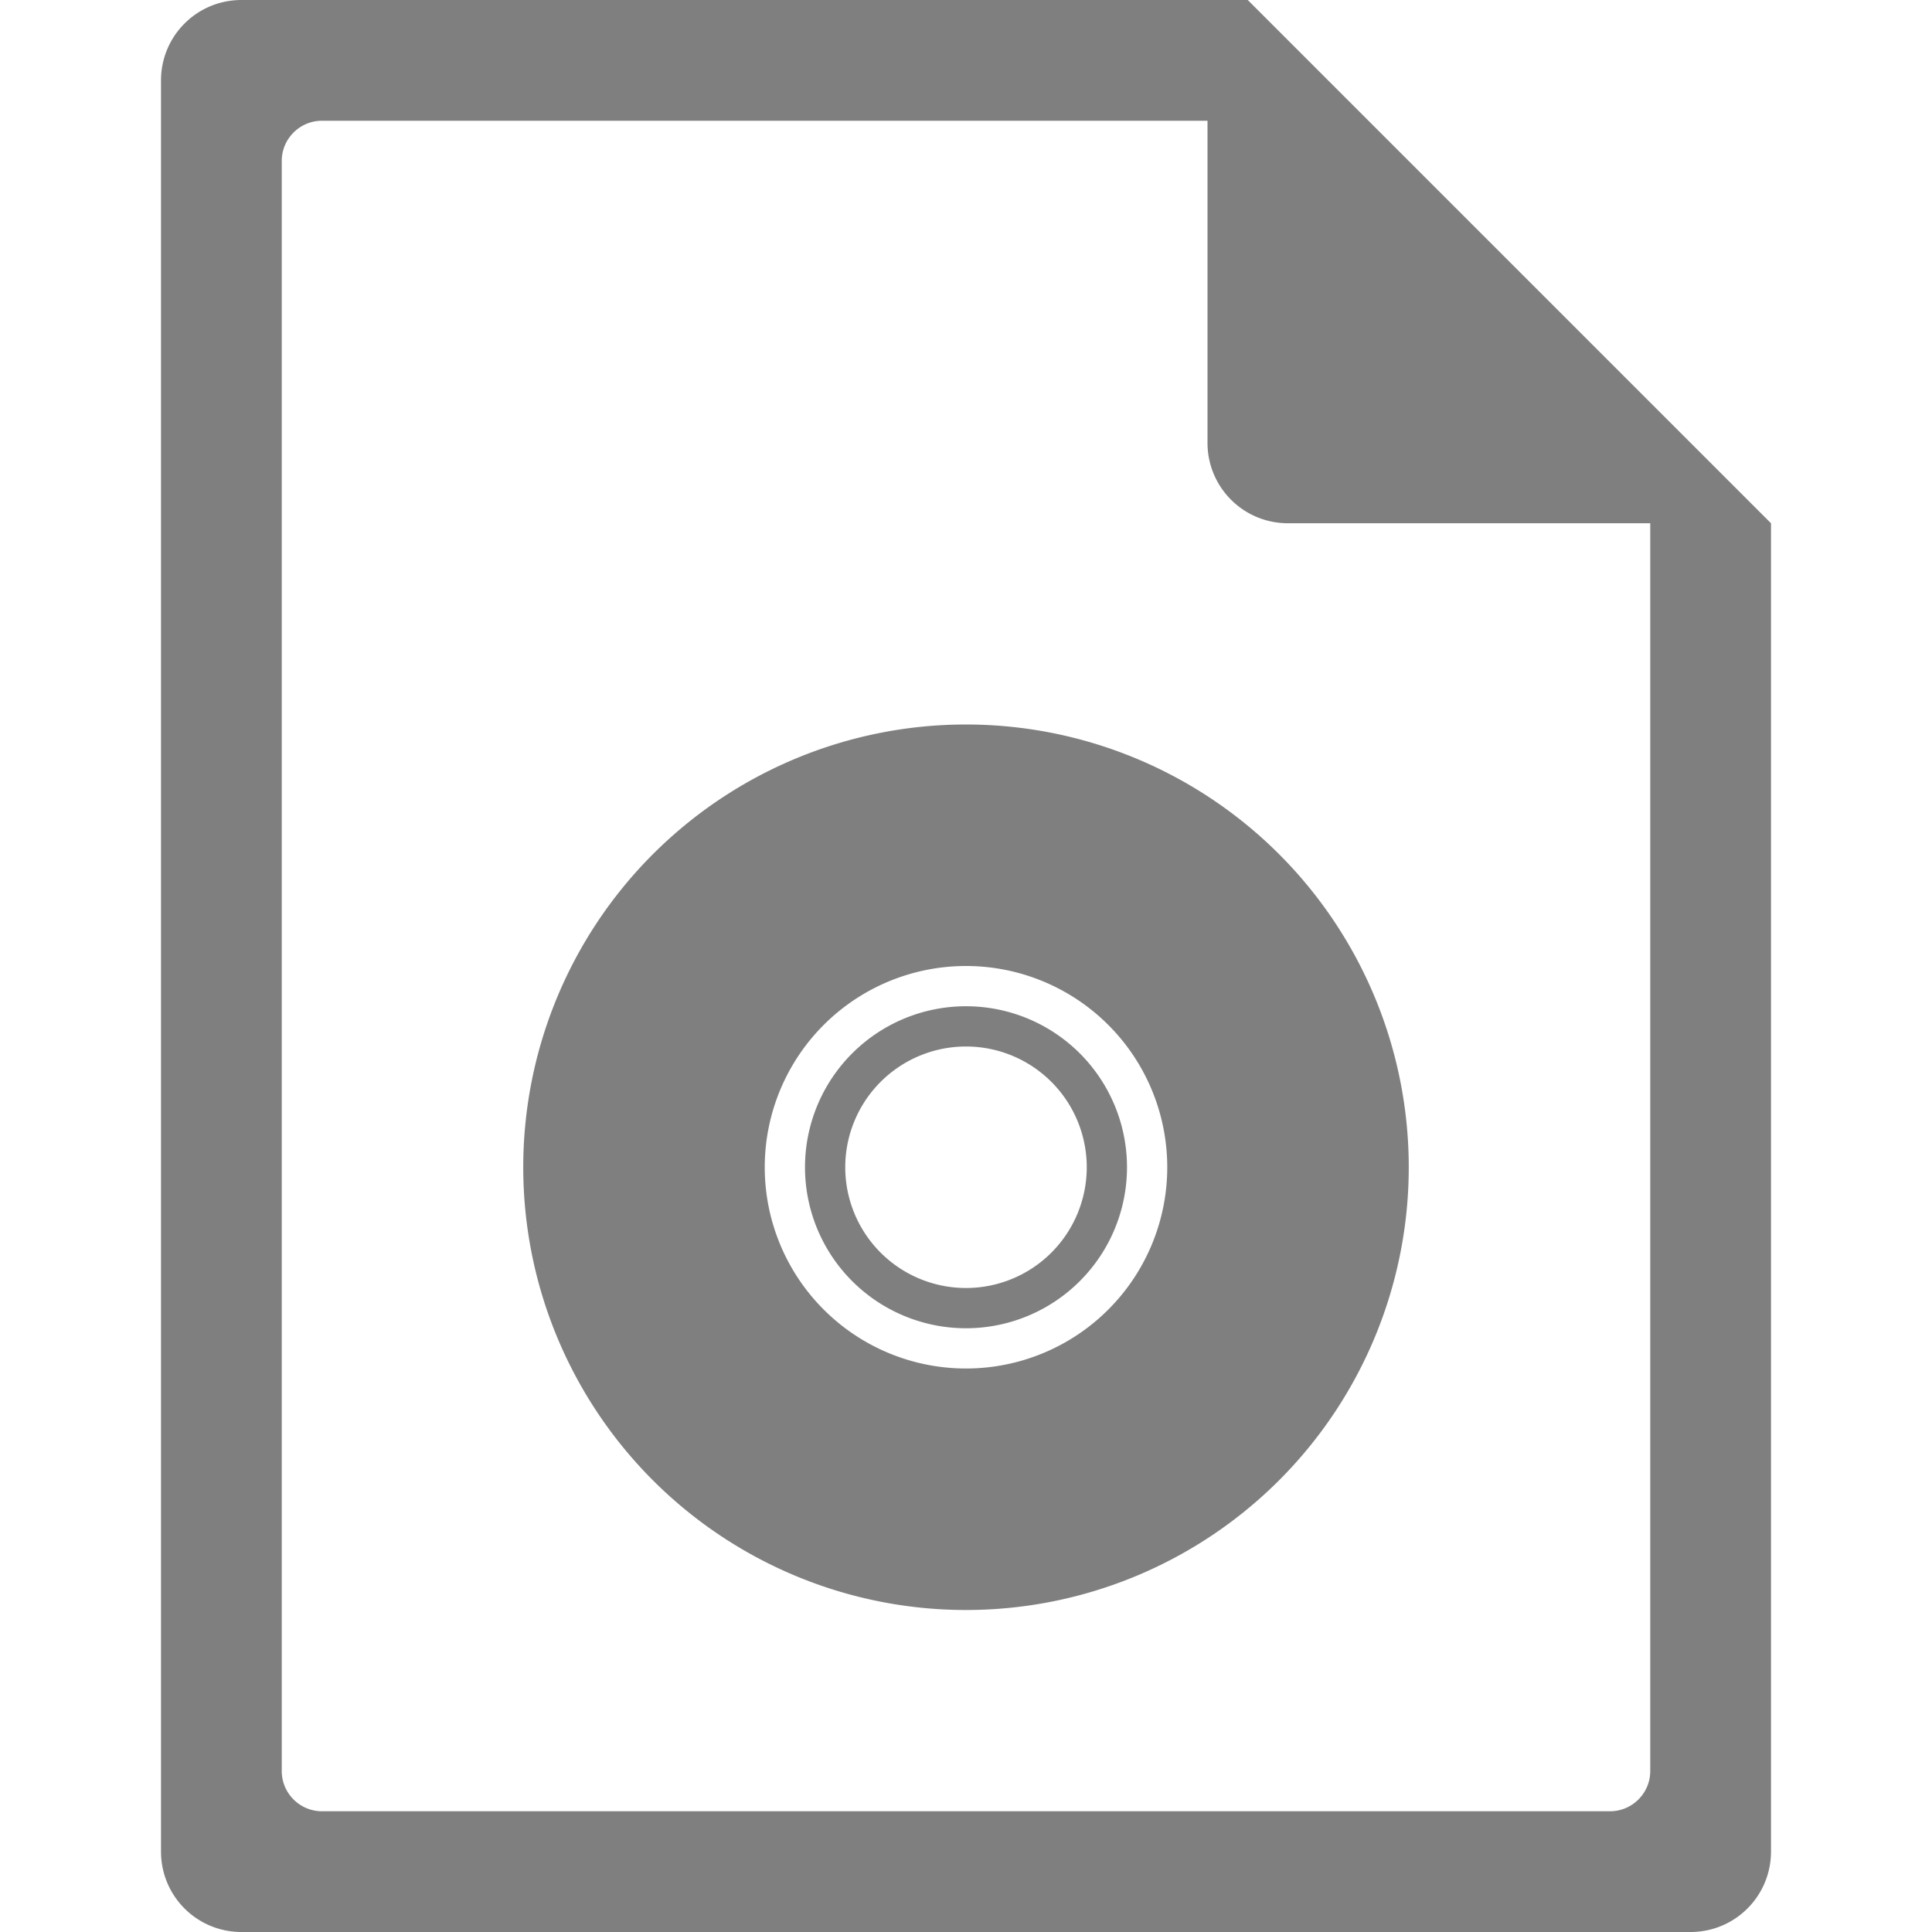 <?xml version="1.0" encoding="UTF-8" standalone="no"?>
<svg
   xmlns:dc="http://purl.org/dc/elements/1.1/"
   xmlns:cc="http://creativecommons.org/ns#"
   xmlns:rdf="http://www.w3.org/1999/02/22-rdf-syntax-ns#"
   xmlns:svg="http://www.w3.org/2000/svg"
   xmlns="http://www.w3.org/2000/svg"
   xmlns:sodipodi="http://sodipodi.sourceforge.net/DTD/sodipodi-0.dtd"
   xmlns:inkscape="http://www.inkscape.org/namespaces/inkscape"
   width="48"
   height="48"
   version="1.1"
   id="svg6"
   sodipodi:docname="application-x-cd-image.svg"
   inkscape:version="0.92.5 (2060ec1f9f, 2020-04-08)">
  <defs
     id="defs8">
  <style
     id="current-color-scheme"
     type="text/css">
      .ColorScheme-Highlight {
        color:#7f7f7f;
      }
  </style>
  </defs>
  <path
     class="ColorScheme-Highlight"
     style="fill:currentColor"
     d="M 6 0 C 4.892 0 4 0.892 4 2 L 4 46 C 4 47.108 4.892 48 6 48 L 42 48 C 43.108 48 44 47.108 44 46 L 44 13 L 43.416 12.416 L 42 11 L 41 10 L 34 3 L 33 2 L 31.584 0.584 L 31.293 0.293 L 31 0 L 6 0 z M 8 3 L 30 3 L 30 11 C 30 12.108 30.892 13 32 13 L 41 13 L 41 44 C 41 44.277 40.888 44.526 40.707 44.707 C 40.526 44.888 40.277 45 40 45 L 8 45 C 7.723 45 7.474 44.888 7.293 44.707 C 7.112 44.526 7 44.277 7 44 L 7 4 C 7 3.723 7.112 3.474 7.293 3.293 C 7.474 3.112 7.723 3 8 3 z M 24 18 A 11 11 0 0 0 13 29 A 11 11 0 0 0 24 40 A 11 11 0 0 0 35 29 A 11 11 0 0 0 24 18 z M 24 24 A 5 5 0 0 1 29 29 A 5 5 0 0 1 24 34 A 5 5 0 0 1 19 29 A 5 5 0 0 1 24 24 z M 24 25 A 4 4 0 0 0 20 29 A 4 4 0 0 0 24 33 A 4 4 0 0 0 28 29 A 4 4 0 0 0 24 25 z M 24 26 A 3 3 0 0 1 27 29 A 3 3 0 0 1 24 32 A 3 3 0 0 1 21 29 A 3 3 0 0 1 24 26 z "
     id="path816" />
</svg>

